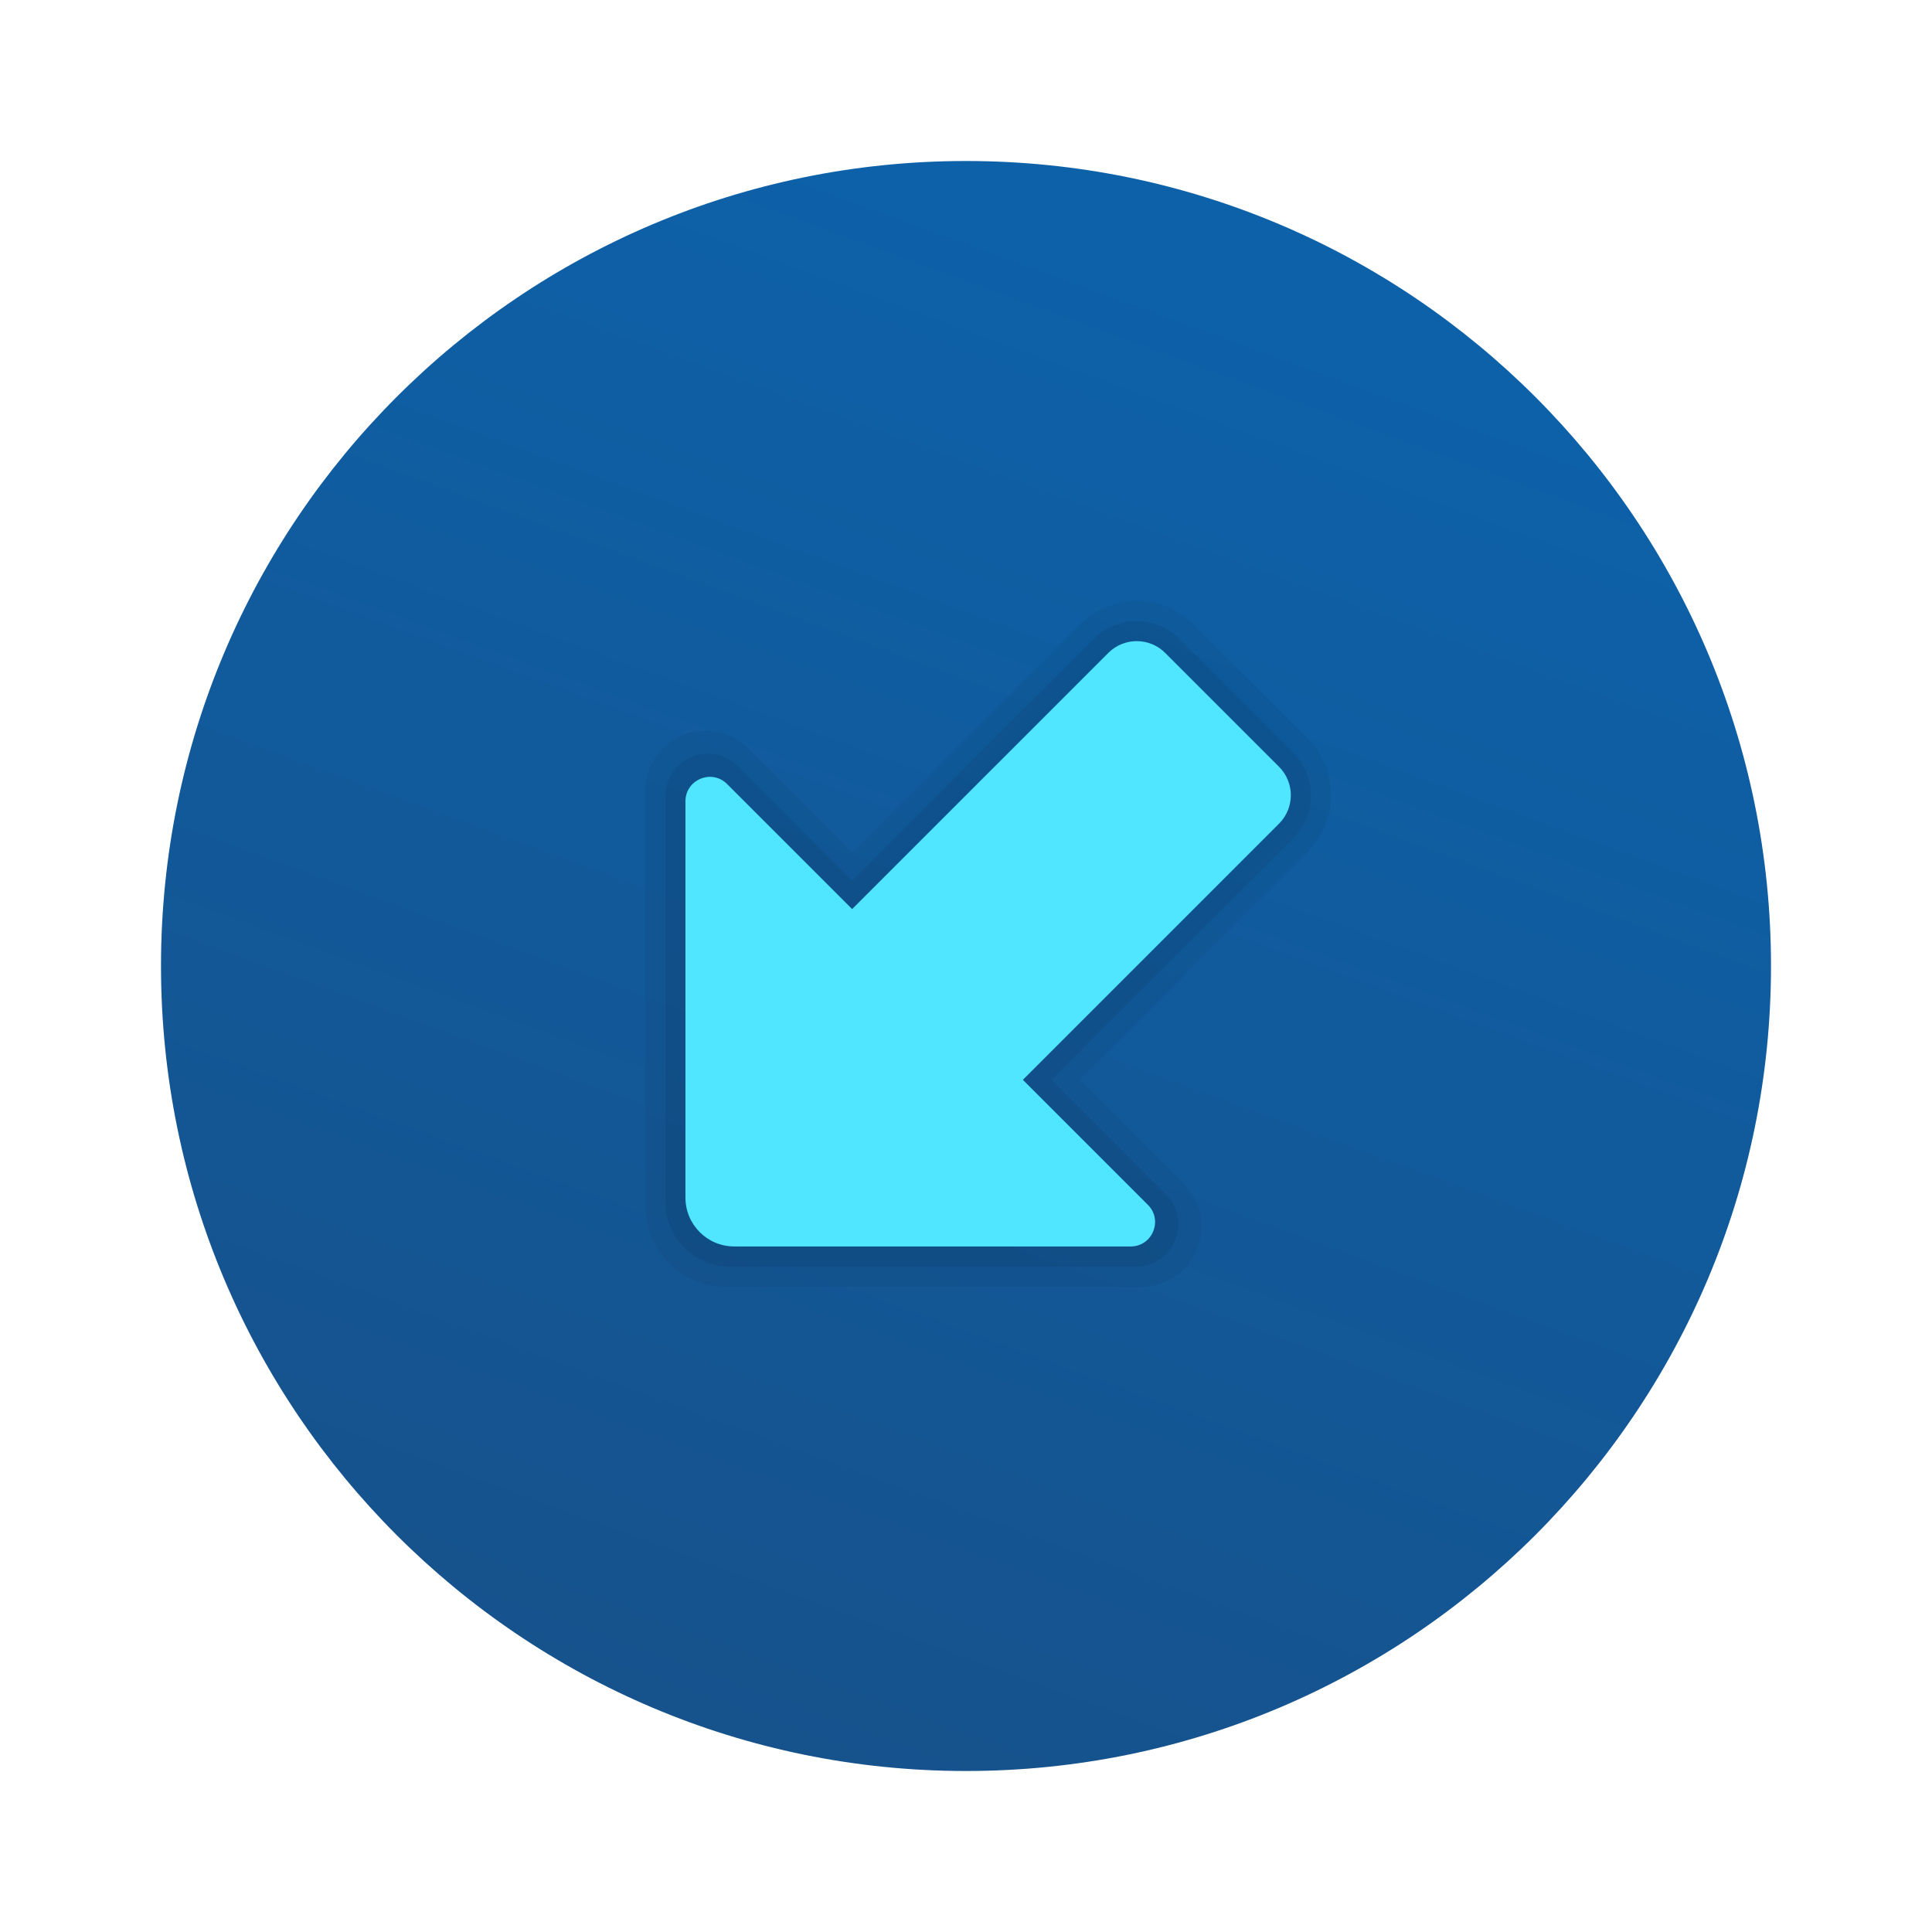 <svg xmlns="http://www.w3.org/2000/svg" viewBox="0 0 48 48"><linearGradient id="0Uykw_H62bHfK9925DJFEa" x1="-662.222" x2="-649.148" y1="7.003" y2="42.718" gradientTransform="matrix(-1 0 0 1 -632 0)" gradientUnits="userSpaceOnUse"><stop offset="0" stop-color="#0d61a9"/><stop offset="1" stop-color="#16528c"/></linearGradient><path fill="url(#0Uykw_H62bHfK9925DJFEa)" d="M4,24c0,11.045,8.955,20,20,20s20-8.955,20-20S35.045,4,24,4S4,12.955,4,24z"/><path d="M21.172,21.172l5.657-5.657c0.781-0.781,2.047-0.781,2.828,0l2.828,2.828 c0.781,0.781,0.781,2.047,0,2.828l-5.657,5.657l2.58,2.58c0.945,0.945,0.276,2.561-1.061,2.561H18.031c-1.105,0-2-0.895-2-2V19.653 c0-1.336,1.616-2.006,2.561-1.061L21.172,21.172z" opacity=".05"/><path d="M21.172,21.879l6.01-6.01c0.586-0.586,1.536-0.586,2.121,0l2.828,2.828 c0.586,0.586,0.586,1.536,0,2.121l-6.01,6.01l2.843,2.843c0.663,0.663,0.194,1.798-0.745,1.798l-10.083,0 c-0.887,0-1.606-0.719-1.606-1.606l0-10.083c0-0.938,1.134-1.408,1.798-0.745L21.172,21.879z" opacity=".07"/><path fill="#50e6ff" d="M18.065,19.48l3.106,3.106l6.364-6.364c0.391-0.391,1.024-0.391,1.414,0l2.828,2.828 c0.391,0.391,0.391,1.024,0,1.414l-6.364,6.364l3.106,3.106c0.382,0.382,0.111,1.034-0.428,1.034l-9.849,0 c-0.669,0-1.212-0.543-1.212-1.212l0-9.849C17.031,19.368,17.684,19.098,18.065,19.48z"/></svg>